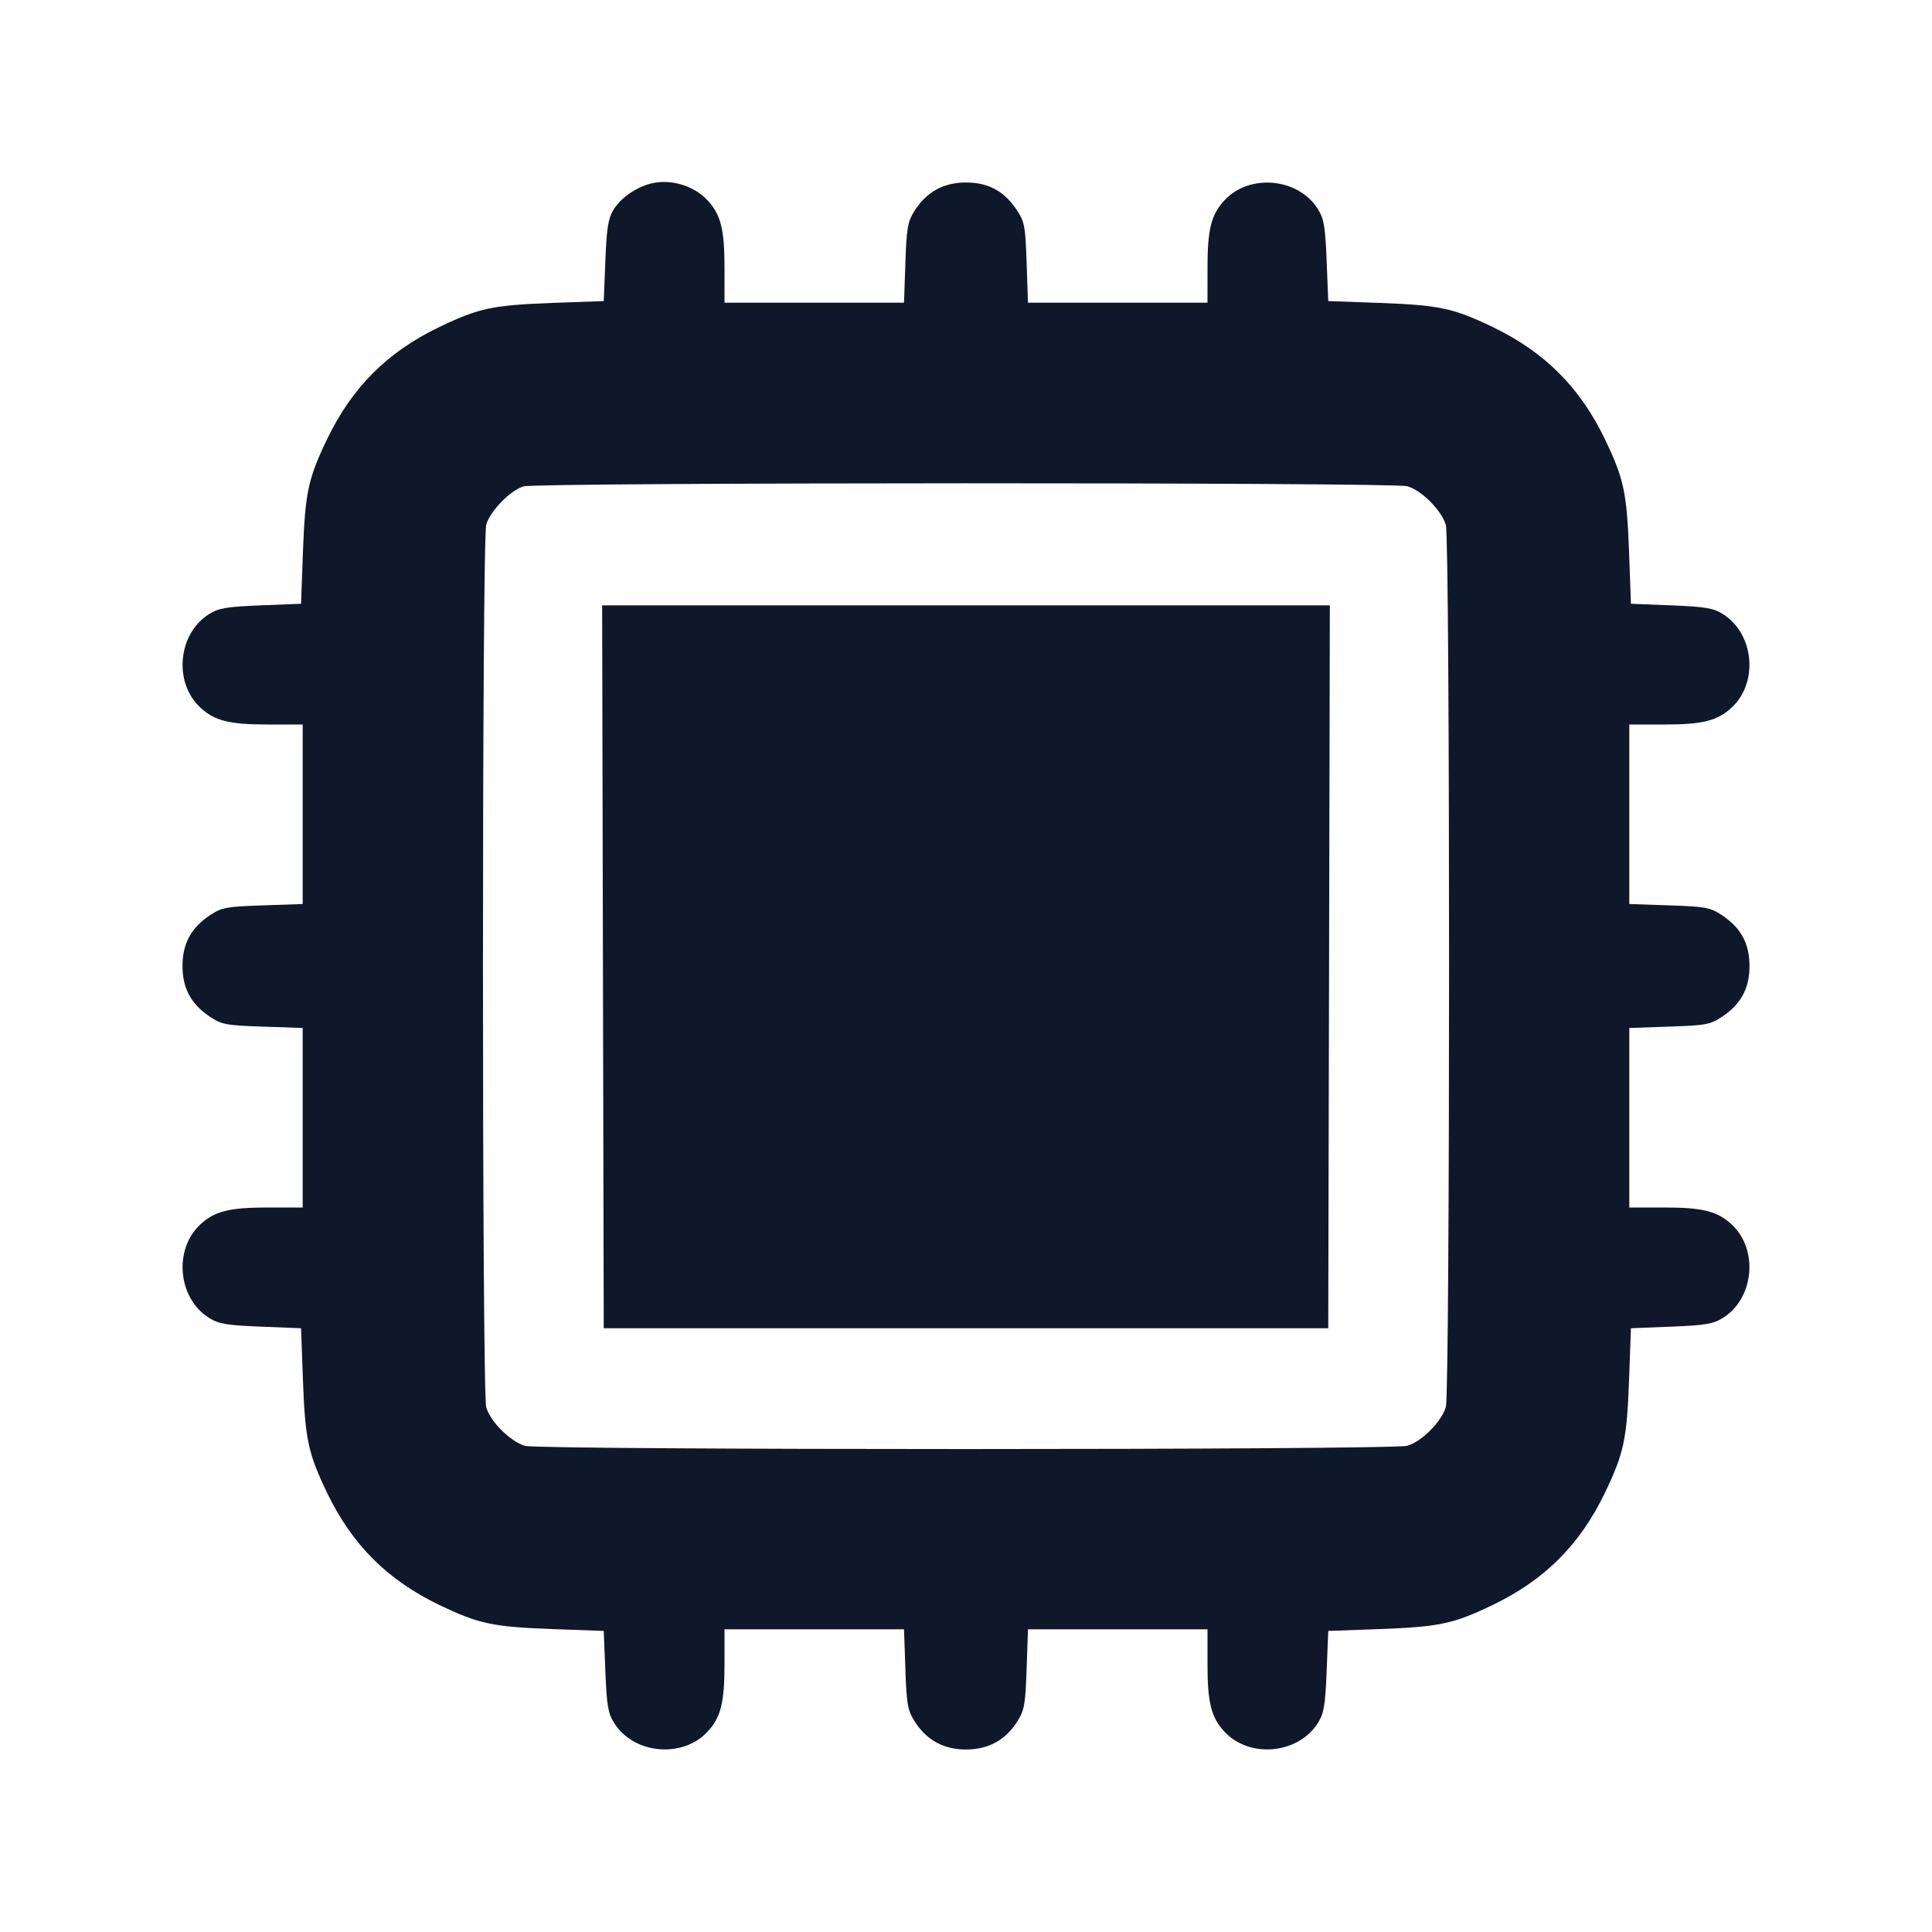 <svg width="24" height="24" viewBox="0 0 24 24" fill="none" xmlns="http://www.w3.org/2000/svg"><path d="M8.094 2.278 C 7.905 2.323,7.709 2.459,7.620 2.607 C 7.555 2.715,7.536 2.835,7.520 3.240 L 7.500 3.740 6.860 3.763 C 6.118 3.791,5.949 3.827,5.460 4.061 C 4.811 4.373,4.373 4.811,4.061 5.460 C 3.827 5.949,3.791 6.118,3.763 6.860 L 3.740 7.500 3.240 7.520 C 2.816 7.537,2.718 7.553,2.598 7.628 C 2.211 7.869,2.152 8.476,2.487 8.788 C 2.663 8.953,2.848 9.000,3.319 9.000 L 3.760 9.000 3.760 10.115 L 3.760 11.230 3.265 11.247 C 2.811 11.262,2.756 11.272,2.609 11.369 C 2.374 11.525,2.267 11.722,2.267 12.000 C 2.267 12.278,2.374 12.475,2.609 12.631 C 2.756 12.728,2.811 12.738,3.265 12.753 L 3.760 12.770 3.760 13.885 L 3.760 15.000 3.319 15.000 C 2.848 15.000,2.663 15.047,2.487 15.212 C 2.152 15.524,2.211 16.131,2.598 16.372 C 2.718 16.447,2.816 16.463,3.240 16.480 L 3.740 16.500 3.763 17.140 C 3.791 17.882,3.827 18.051,4.061 18.540 C 4.373 19.189,4.811 19.627,5.460 19.939 C 5.949 20.173,6.118 20.209,6.860 20.237 L 7.500 20.260 7.520 20.760 C 7.537 21.184,7.553 21.282,7.628 21.402 C 7.869 21.789,8.476 21.848,8.788 21.513 C 8.953 21.337,9.000 21.152,9.000 20.681 L 9.000 20.240 10.115 20.240 L 11.230 20.240 11.247 20.732 C 11.261 21.160,11.275 21.243,11.356 21.374 C 11.504 21.614,11.719 21.733,12.000 21.733 C 12.281 21.733,12.496 21.614,12.644 21.374 C 12.725 21.243,12.739 21.160,12.753 20.732 L 12.770 20.240 13.885 20.240 L 15.000 20.240 15.000 20.681 C 15.000 21.152,15.047 21.337,15.212 21.513 C 15.524 21.848,16.131 21.789,16.372 21.402 C 16.447 21.282,16.463 21.184,16.480 20.760 L 16.500 20.260 17.140 20.237 C 17.882 20.209,18.051 20.173,18.540 19.939 C 19.189 19.627,19.627 19.189,19.939 18.540 C 20.173 18.051,20.209 17.882,20.237 17.140 L 20.260 16.500 20.760 16.480 C 21.184 16.463,21.282 16.447,21.402 16.372 C 21.789 16.131,21.848 15.524,21.513 15.212 C 21.337 15.047,21.152 15.000,20.681 15.000 L 20.240 15.000 20.240 13.885 L 20.240 12.770 20.735 12.753 C 21.189 12.738,21.244 12.728,21.391 12.631 C 21.626 12.475,21.733 12.278,21.733 12.000 C 21.733 11.722,21.626 11.525,21.391 11.369 C 21.244 11.272,21.189 11.262,20.735 11.247 L 20.240 11.230 20.240 10.115 L 20.240 9.000 20.681 9.000 C 21.152 9.000,21.337 8.953,21.513 8.788 C 21.848 8.476,21.789 7.869,21.402 7.628 C 21.282 7.553,21.184 7.537,20.760 7.520 L 20.260 7.500 20.237 6.860 C 20.209 6.118,20.173 5.949,19.939 5.460 C 19.627 4.811,19.189 4.373,18.540 4.061 C 18.051 3.827,17.882 3.791,17.140 3.763 L 16.500 3.740 16.480 3.240 C 16.463 2.816,16.447 2.718,16.372 2.598 C 16.131 2.211,15.524 2.152,15.212 2.487 C 15.047 2.663,15.000 2.848,15.000 3.319 L 15.000 3.760 13.885 3.760 L 12.770 3.760 12.753 3.265 C 12.738 2.811,12.728 2.756,12.631 2.609 C 12.474 2.373,12.278 2.267,11.997 2.267 C 11.719 2.267,11.504 2.388,11.356 2.626 C 11.275 2.757,11.261 2.840,11.247 3.268 L 11.230 3.760 10.115 3.760 L 9.000 3.760 9.000 3.319 C 9.000 2.848,8.953 2.663,8.788 2.487 C 8.619 2.306,8.336 2.221,8.094 2.278 M17.481 6.040 C 17.658 6.089,17.909 6.341,17.961 6.522 C 18.014 6.710,18.014 17.290,17.961 17.478 C 17.909 17.659,17.658 17.911,17.481 17.960 C 17.288 18.014,6.709 18.014,6.522 17.961 C 6.341 17.909,6.089 17.658,6.040 17.481 C 5.986 17.289,5.986 6.711,6.040 6.519 C 6.086 6.351,6.339 6.091,6.503 6.042 C 6.669 5.992,17.303 5.990,17.481 6.040 M7.490 12.010 L 7.500 16.500 12.000 16.500 L 16.500 16.500 16.510 12.010 L 16.520 7.520 12.000 7.520 L 7.480 7.520 7.490 12.010 " fill="#0F172A" stroke="none" fill-rule="evenodd"></path></svg>